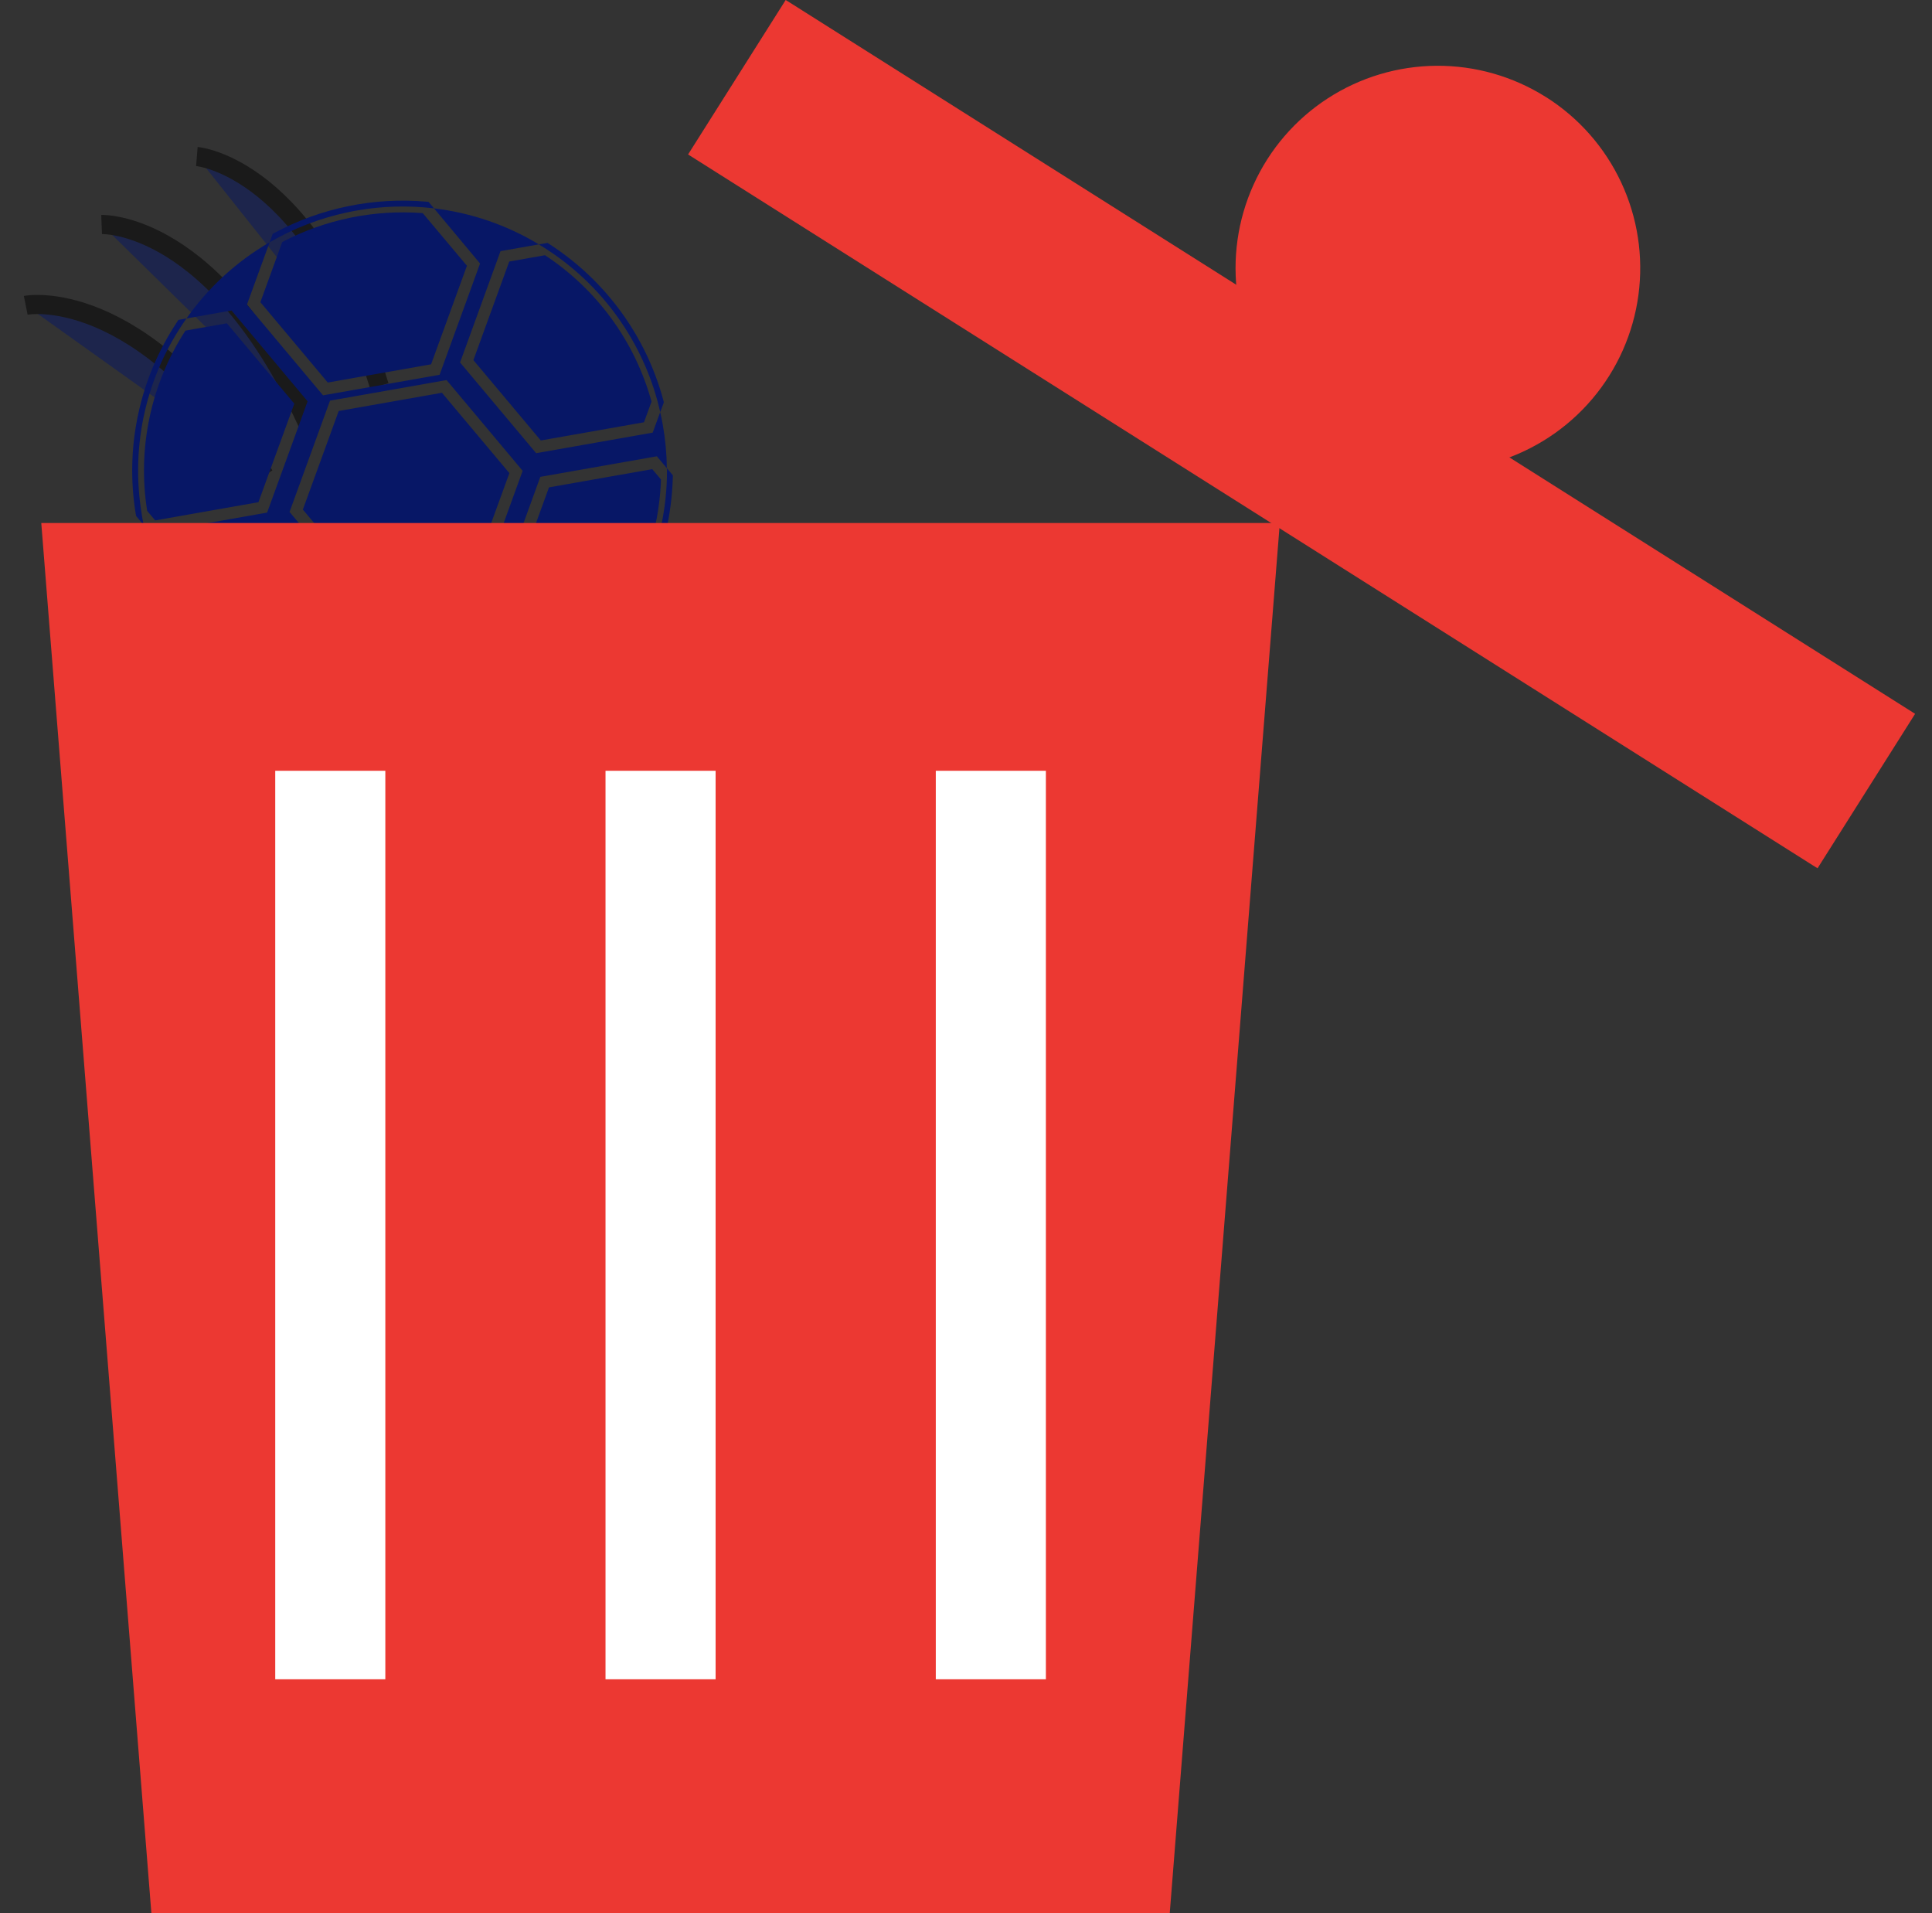 <svg width="101" height="100" viewBox="0 0 101 100" fill="none" xmlns="http://www.w3.org/2000/svg">
<rect x="0" y="0" width="101" height="100" fill="#333333" stroke="none"/>
<g opacity="0.495">
<path d="M1.345 15.959C1.345 15.959 7.273 14.772 13.82 24.86Z" fill="#071766"/>
<path d="M1.345 15.959C1.345 15.959 7.273 14.772 13.82 24.86" stroke="black" stroke-width="1"/>
</g>
<g opacity="0.495">
<path d="M5.312 11.735C5.312 11.735 11.352 11.49 16.241 22.478Z" fill="#071766"/>
<path d="M5.312 11.735C5.312 11.735 11.352 11.49 16.241 22.478" stroke="black" stroke-width="1"/>
</g>
<g opacity="0.495">
<path d="M10.292 8.181C10.292 8.181 16.317 8.674 19.83 20.176Z" fill="#071766"/>
<path d="M10.292 8.181C10.292 8.181 16.317 8.674 19.83 20.176" stroke="black" stroke-width="1"/>
</g>
<path d="M23.522 38.532L23.462 38.542C21.391 38.905 19.265 38.798 17.24 38.231L16.919 38.141L17.026 37.848C19.106 38.477 21.304 38.609 23.445 38.234C25.304 37.908 27.076 37.203 28.651 36.162C28.73 36.112 28.808 36.061 28.909 35.99L29.109 36.228L28.821 36.418C27.22 37.481 25.415 38.201 23.522 38.532ZM23.39 37.932C21.508 38.266 19.577 38.196 17.725 37.725L19.433 33.033L24.83 32.081L28.192 36.091C26.724 37.007 25.094 37.633 23.39 37.932ZM28.908 35.986L25.072 31.411L18.972 32.487L17.023 37.844C16.873 37.797 16.763 37.763 16.663 37.73C16.476 37.667 16.287 37.599 16.102 37.529L18.054 32.169L14.078 27.424L7.982 28.499L7.87 28.803C7.728 28.352 7.609 27.895 7.514 27.442L7.871 27.867L13.964 26.793L16.08 20.976L12.104 16.229L9.75 16.645C10.893 15.018 12.376 13.66 14.096 12.664L12.91 15.921L16.887 20.664L22.981 19.59L25.096 13.773L22.689 10.891C24.629 11.121 26.498 11.763 28.171 12.773L26.166 13.127L24.051 18.946L28.029 23.687L34.121 22.613L34.513 21.541C34.566 21.766 34.612 21.994 34.651 22.217C34.782 22.962 34.853 23.717 34.862 24.474L34.34 23.85L28.247 24.924L26.132 30.744L29.9 35.232C29.582 35.499 29.246 35.754 28.91 35.985L28.908 35.986ZM17.253 20.94L15.137 26.758L19.115 31.502L25.208 30.428L27.323 24.609L23.346 19.866L17.253 20.941L17.253 20.94ZM30.098 35.473L29.899 35.235C29.971 35.175 30.047 35.111 30.133 35.036C31.575 33.773 32.74 32.225 33.555 30.489C34.369 28.754 34.815 26.869 34.865 24.952C34.868 24.805 34.869 24.648 34.867 24.476L35.175 24.844L35.172 24.959C35.12 26.918 34.664 28.846 33.831 30.62C32.998 32.394 31.807 33.976 30.333 35.267L30.098 35.473ZM15.998 37.824L15.704 37.703C13.868 36.95 12.21 35.82 10.838 34.386C9.466 32.952 8.41 31.246 7.739 29.379L7.709 29.244L7.871 28.805C7.924 28.972 7.975 29.125 8.026 29.273C8.697 31.151 9.766 32.861 11.161 34.287C12.556 35.712 14.242 36.819 16.105 37.531L15.998 37.825L15.998 37.824ZM30.163 34.596L26.826 30.626L28.7 25.474L34.099 24.522L34.554 25.062C34.493 26.864 34.074 28.634 33.32 30.271C32.566 31.909 31.493 33.379 30.164 34.596L30.163 34.596ZM15.642 37.01C13.968 36.279 12.46 35.217 11.207 33.887C9.954 32.558 8.984 30.988 8.354 29.274L8.438 29.044L13.834 28.093L17.359 32.293L15.642 37.01L15.642 37.01ZM24.754 29.882L19.356 30.834L15.833 26.634L17.707 21.482L23.104 20.53L26.629 24.73L24.753 29.882L24.754 29.882ZM7.512 27.441L7.115 26.971L7.099 26.883C6.52 23.38 7.29 19.788 9.255 16.831L9.325 16.72L9.75 16.645C7.657 19.598 6.814 23.259 7.403 26.831C7.41 26.902 7.42 26.958 7.431 27.019C7.454 27.152 7.479 27.291 7.513 27.443L7.512 27.441ZM13.511 26.249L8.113 27.201L7.694 26.702C7.173 23.422 7.886 20.066 9.695 17.281L11.86 16.899L15.386 21.099L13.509 26.251L13.511 26.249ZM33.667 22.072L28.271 23.023L24.748 18.823L26.622 13.67L28.49 13.34C31.212 15.132 33.191 17.851 34.061 20.991L33.667 22.07L33.667 22.072ZM34.517 21.54C34.477 21.37 34.432 21.189 34.384 21.008C33.458 17.563 31.231 14.611 28.171 12.776L28.623 12.697L28.724 12.761C31.66 14.657 33.786 17.577 34.687 20.954L34.702 21.035L34.518 21.539L34.517 21.54ZM22.534 19.043L17.135 19.995L13.612 15.795L14.755 12.649C17.014 11.468 19.558 10.945 22.099 11.14L24.41 13.891L22.536 19.043L22.534 19.043ZM14.096 12.664L14.257 12.221L14.36 12.167C16.785 10.867 19.537 10.302 22.278 10.54L22.404 10.552L22.689 10.891C21.345 10.73 19.985 10.768 18.652 11.004C18.477 11.035 18.298 11.067 18.127 11.107C16.711 11.411 15.351 11.937 14.098 12.664L14.096 12.664Z" fill="#071766"/>
<path d="M95.017 45.383L94.785 45.24L35.971 8.073L41.073 0L41.305 0.144L100.117 37.311L95.017 45.383Z" fill="#EC3832"/>
<path d="M80.817 5.074C79.108 3.993 77.124 3.426 75.102 3.438C73.079 3.451 71.103 4.043 69.406 5.145C67.71 6.246 66.365 7.811 65.532 9.654C64.698 11.497 64.41 13.54 64.702 15.541C66.788 16.136 75.119 21.977 78.278 24.123C80.212 23.529 81.935 22.392 83.242 20.849C84.549 19.305 85.387 17.419 85.654 15.414C85.922 13.408 85.609 11.368 84.752 9.536C83.896 7.703 82.532 6.155 80.822 5.074H80.817Z" fill="#EC3832"/>
<path d="M2.158 27.338H66.906L61.151 100H7.914L2.158 27.338Z" fill="#EC3832"/>
<rect x="14.389" y="40.288" width="5.755" height="47.482" fill="white"/>
<rect x="31.655" y="40.288" width="5.755" height="47.482" fill="white"/>
<rect x="48.921" y="40.288" width="5.755" height="47.482" fill="white"/>
</svg>
